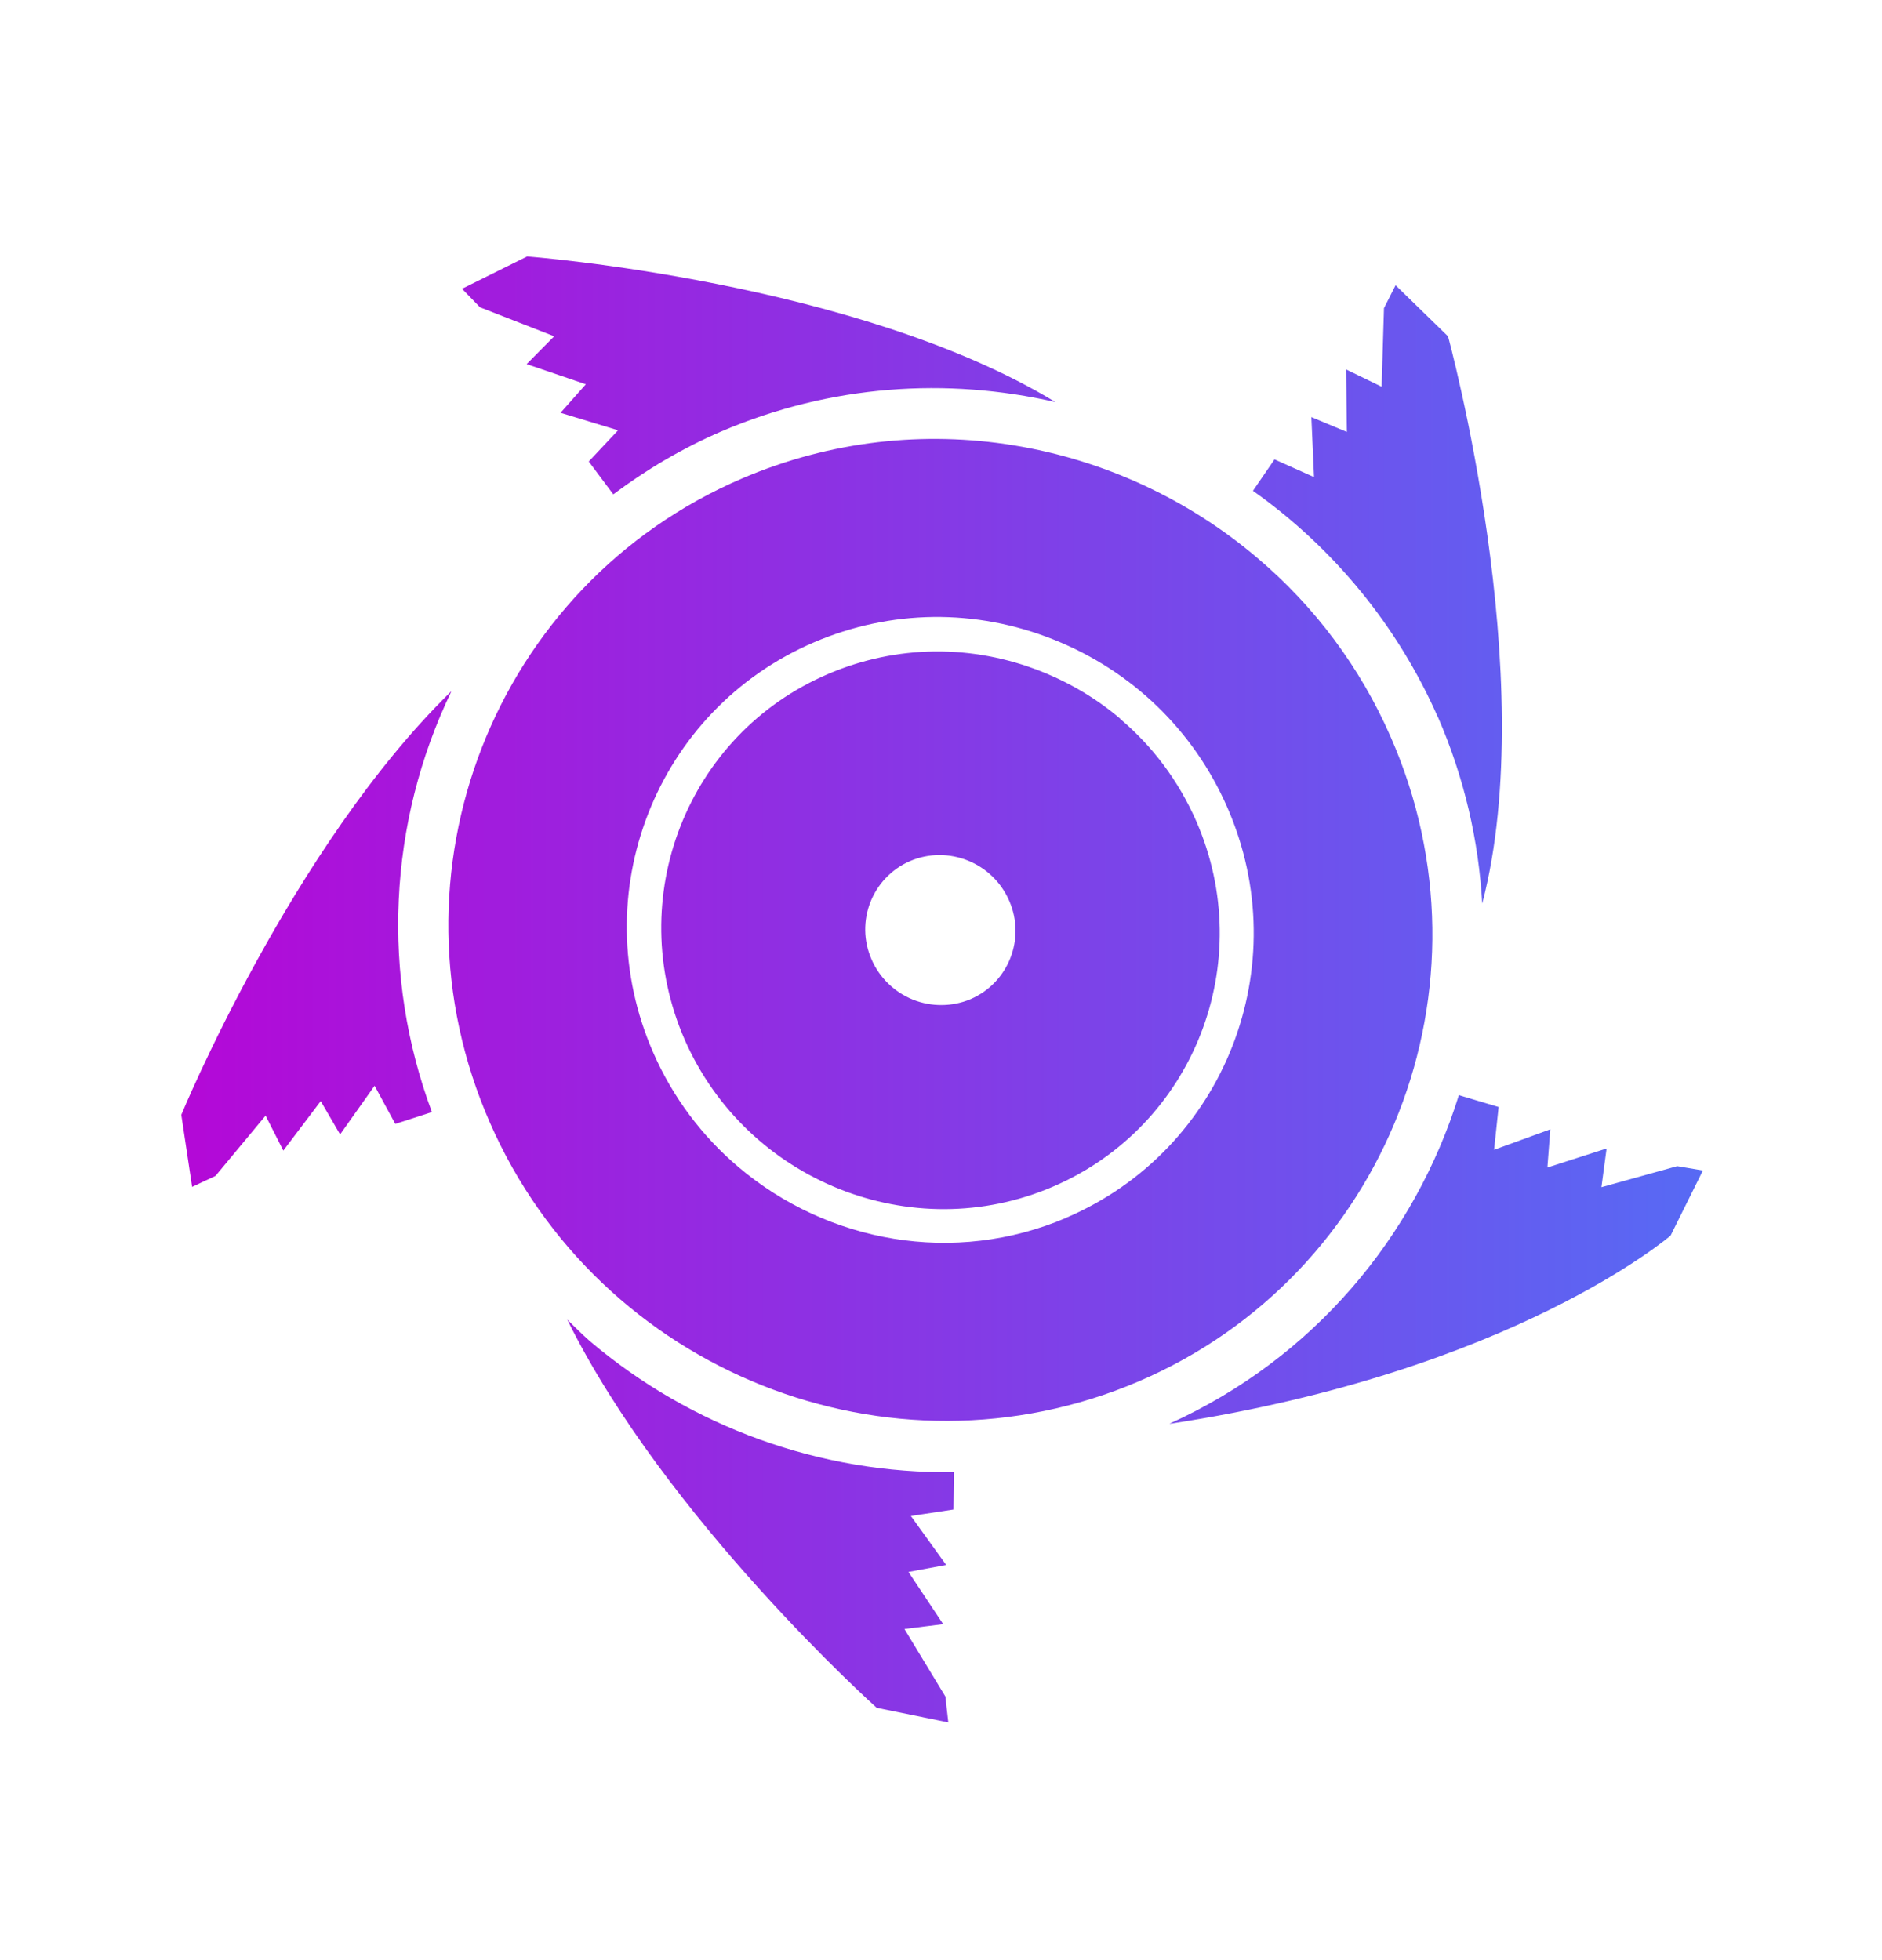 <svg width="24" height="25" viewBox="0 0 24 25" fill="none" xmlns="http://www.w3.org/2000/svg">
<path d="M14.286 9.167C13.991 8.916 13.655 8.714 13.284 8.566C12.399 8.213 11.431 8.223 10.559 8.597C8.761 9.366 7.944 11.459 8.733 13.264C9.526 15.066 11.63 15.907 13.428 15.135C15.226 14.363 16.043 12.273 15.254 10.471C15.031 9.963 14.701 9.52 14.286 9.17V9.167ZM12.378 12.743C12.144 12.842 11.88 12.844 11.643 12.75C11.407 12.655 11.217 12.472 11.115 12.238C10.902 11.755 11.122 11.192 11.606 10.982C12.09 10.776 12.656 10.999 12.869 11.487C13.082 11.971 12.862 12.534 12.378 12.743ZM21.387 14.874L20.422 15.142L20.488 14.648L19.733 14.891L19.77 14.404L19.053 14.665L19.111 14.119L18.604 13.968C18.044 15.77 16.754 17.324 14.914 18.158H14.925C19.293 17.493 21.304 15.759 21.304 15.759L21.716 14.929L21.39 14.874H21.387ZM17.735 9.4C17.35 8.518 16.768 7.736 16.033 7.115C14.259 5.608 11.723 5.134 9.464 6.102C6.297 7.461 4.856 11.147 6.249 14.322C7.642 17.496 11.352 18.975 14.52 17.619C17.687 16.261 19.128 12.575 17.735 9.4ZM13.603 15.53C12.165 16.147 10.549 15.845 9.416 14.884C8.949 14.488 8.578 13.991 8.332 13.429C7.443 11.405 8.363 9.057 10.381 8.192C11.359 7.774 12.443 7.76 13.438 8.158C14.434 8.556 15.22 9.314 15.649 10.293C16.538 12.317 15.618 14.665 13.6 15.53H13.603ZM18.336 9.143C18.675 9.922 18.857 10.725 18.902 11.525C19.657 8.642 18.466 4.29 18.466 4.29L17.797 3.638L17.649 3.93L17.619 4.932L17.166 4.712L17.176 5.509L16.723 5.32L16.757 6.085L16.253 5.859L15.978 6.26C17.011 6.991 17.826 7.989 18.336 9.146V9.143ZM7.23 16.823C8.483 19.366 11.18 21.782 11.18 21.782L12.093 21.968L12.056 21.638L11.534 20.777L12.028 20.715L11.585 20.049L12.066 19.96L11.616 19.335L12.159 19.253L12.165 18.776C10.47 18.8 8.816 18.203 7.522 17.105C7.419 17.015 7.323 16.916 7.223 16.82L7.23 16.823ZM5.748 8.824C3.72 10.804 2.312 14.219 2.312 14.219L2.45 15.138L2.748 14.998L3.387 14.229L3.613 14.675L4.09 14.044L4.337 14.469L4.777 13.848L5.041 14.335L5.508 14.184C5.186 13.319 5.042 12.399 5.085 11.477C5.127 10.555 5.355 9.652 5.755 8.82L5.748 8.824ZM7.066 4.29L6.716 4.644L7.471 4.901L7.148 5.265L7.882 5.488L7.508 5.886L7.821 6.305C8.239 5.992 8.699 5.718 9.2 5.502C10.594 4.905 12.076 4.812 13.459 5.128C10.926 3.587 6.722 3.271 6.722 3.271L5.892 3.683L6.122 3.92L7.062 4.287L7.066 4.29Z" fill="url(#paint0_linear_165_4909)"/>
<defs>
<linearGradient id="paint0_linear_165_4909" x1="2.312" y1="10.598" x2="21.716" y2="10.598" gradientUnits="userSpaceOnUse">
<stop stop-color="#B408D7"/>
<stop offset="1" stop-color="#576AF4"/>
</linearGradient>
</defs>
</svg>
